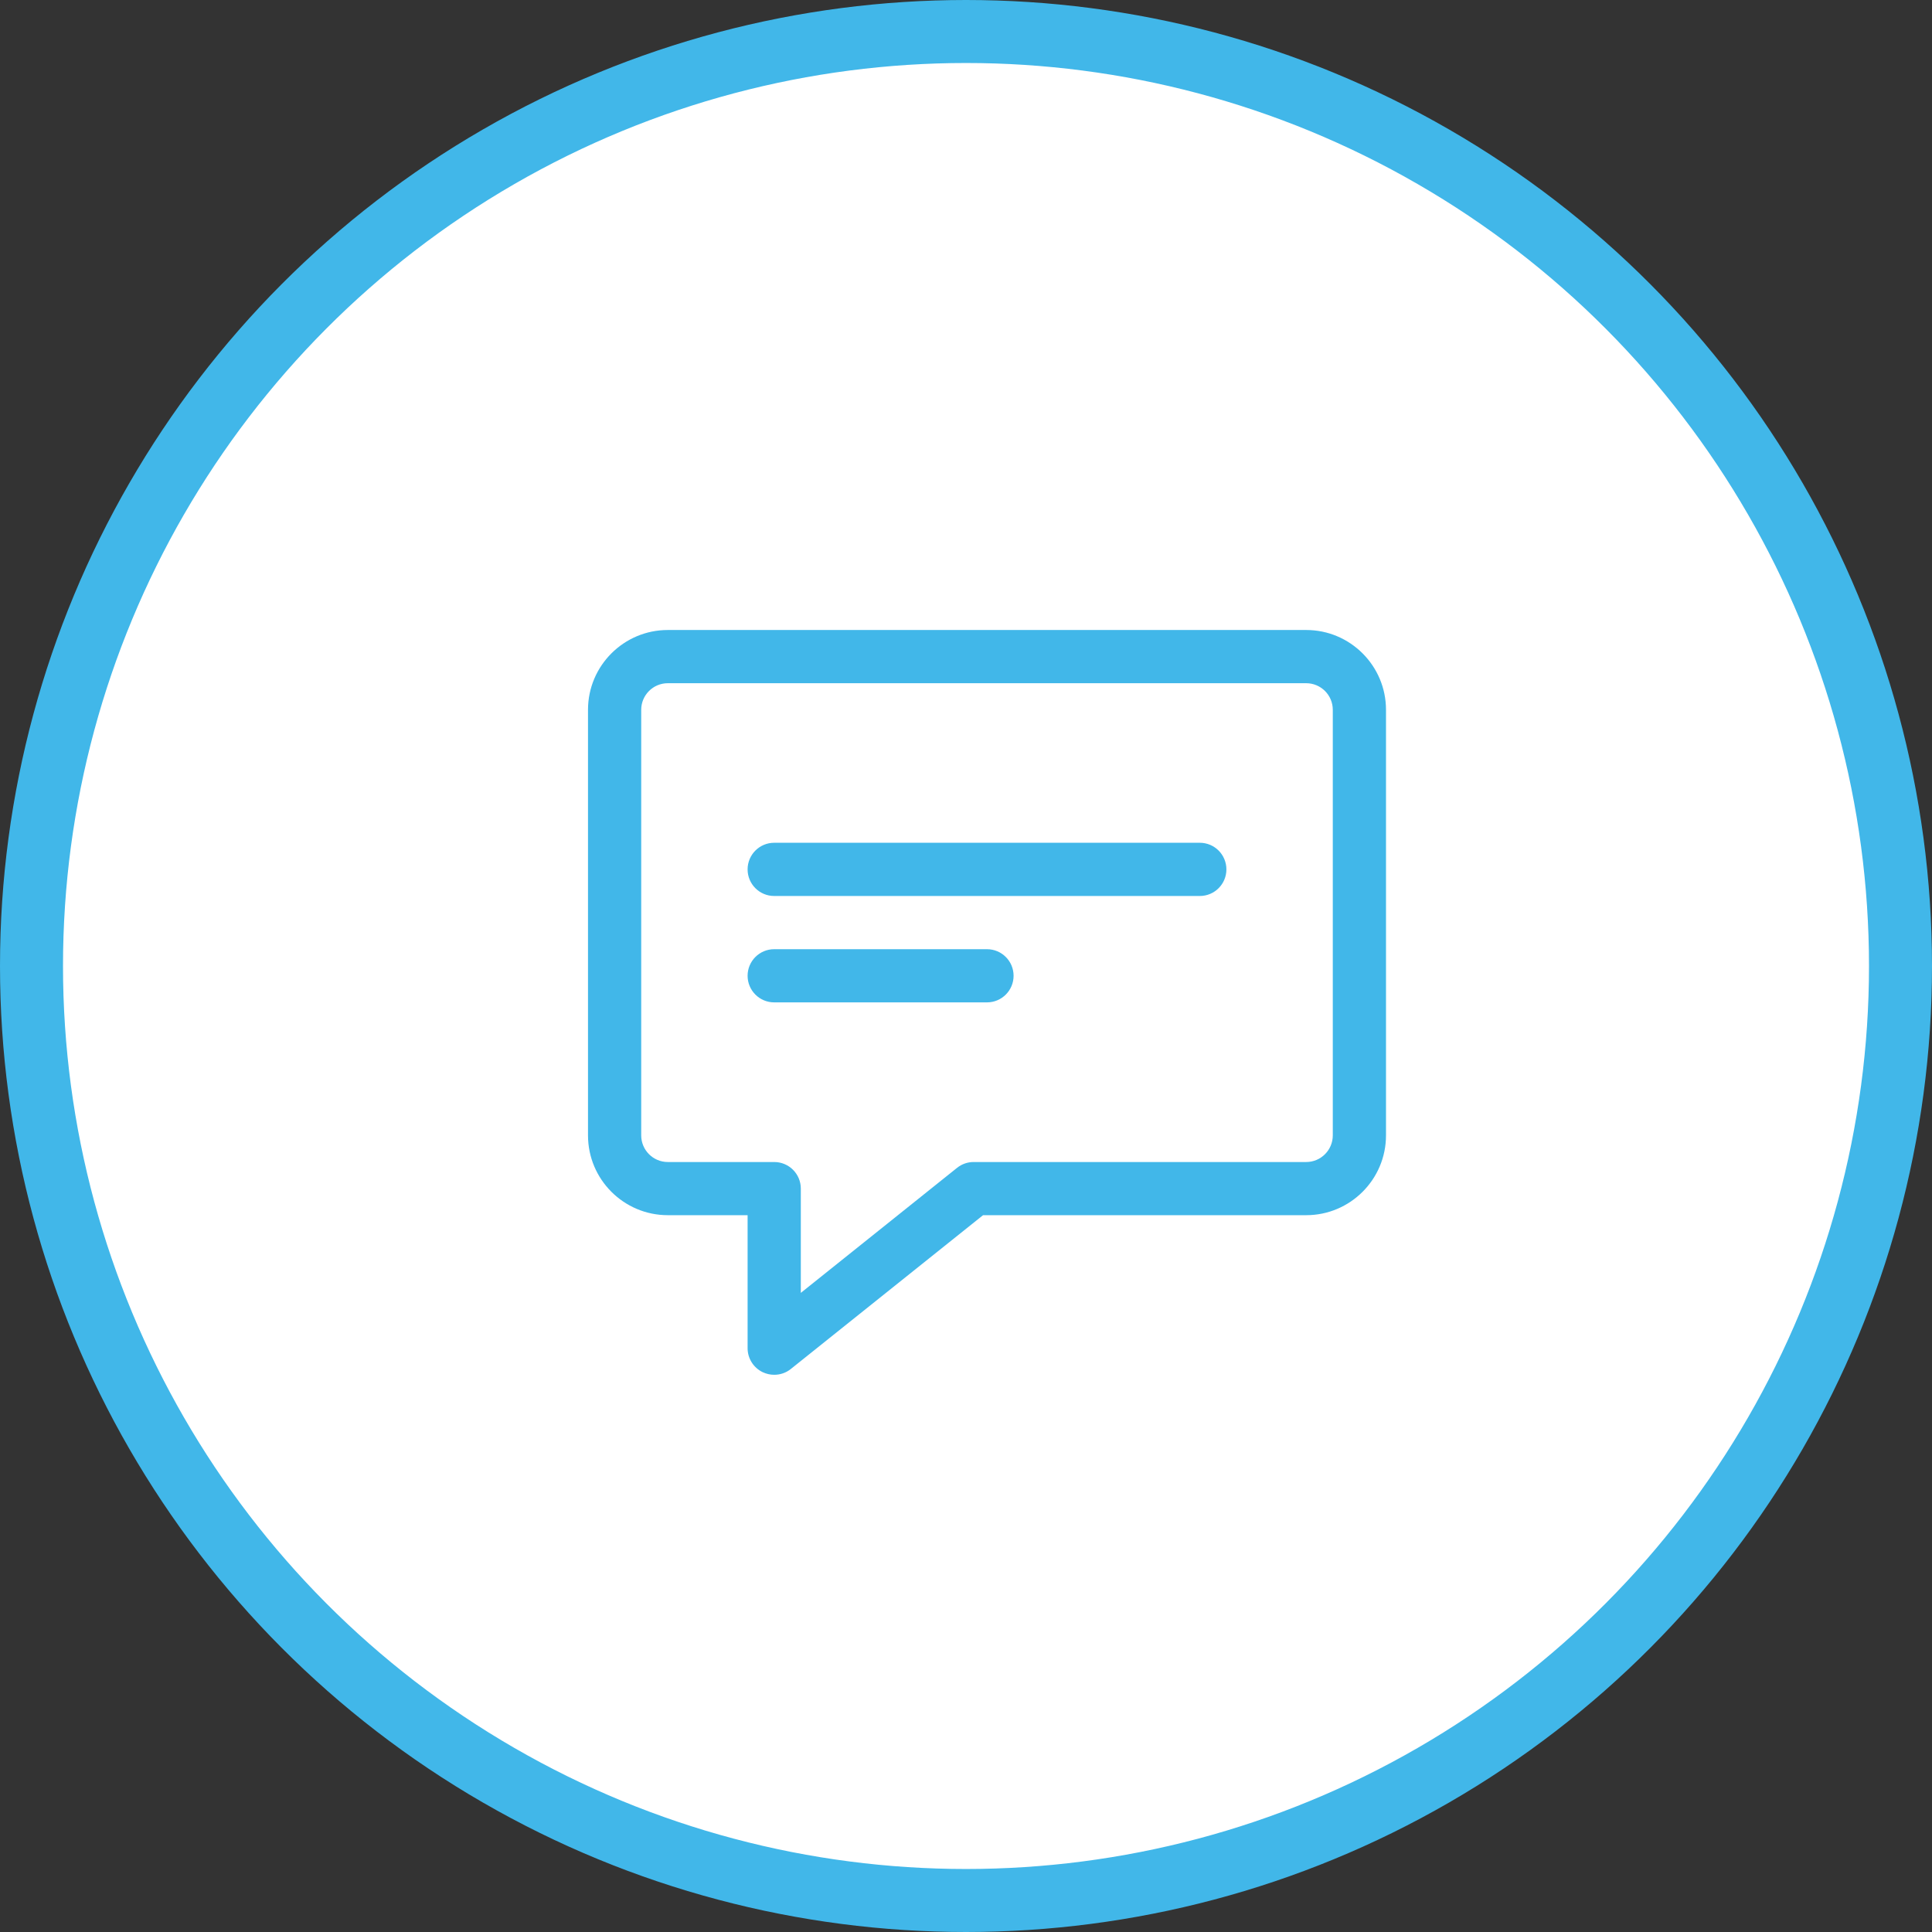 <svg width="46" height="46" viewBox="0 0 46 46" fill="none" xmlns="http://www.w3.org/2000/svg">
<rect x="0" y="0" width="46" height="46" fill="#333333" stroke="none"/>
<circle cx="23" cy="23" r="22.25" fill="white" stroke="#41B7E9" stroke-width="1.5"/>
<path d="M18.433 32.733C18.34 32.733 18.247 32.712 18.159 32.671C17.94 32.565 17.8 32.344 17.8 32.1V28.933H15.9C14.852 28.933 14 28.081 14 27.033V16.9C14 15.852 14.852 15 15.9 15H31.1C32.148 15 33 15.852 33 16.9V27.033C33 28.081 32.148 28.933 31.1 28.933H23.406L18.829 32.595C18.715 32.687 18.575 32.733 18.433 32.733ZM15.9 16.267C15.55 16.267 15.267 16.551 15.267 16.9V27.033C15.267 27.382 15.55 27.667 15.9 27.667H18.433C18.784 27.667 19.067 27.95 19.067 28.3V30.783L22.788 27.805C22.9 27.715 23.039 27.667 23.183 27.667H31.1C31.45 27.667 31.733 27.382 31.733 27.033V16.9C31.733 16.551 31.45 16.267 31.1 16.267H15.9Z" fill="#41B7E9"/>
<path d="M28.567 21.333H18.433C18.083 21.333 17.8 21.049 17.8 20.7C17.8 20.35 18.083 20.066 18.433 20.066H28.567C28.917 20.066 29.2 20.35 29.2 20.7C29.2 21.049 28.917 21.333 28.567 21.333Z" fill="#41B7E9"/>
<path d="M23.5 23.866H18.433C18.083 23.866 17.8 23.582 17.8 23.233C17.8 22.883 18.083 22.6 18.433 22.6H23.5C23.85 22.6 24.133 22.883 24.133 23.233C24.133 23.582 23.85 23.866 23.5 23.866Z" fill="#41B7E9"/>
</svg>

